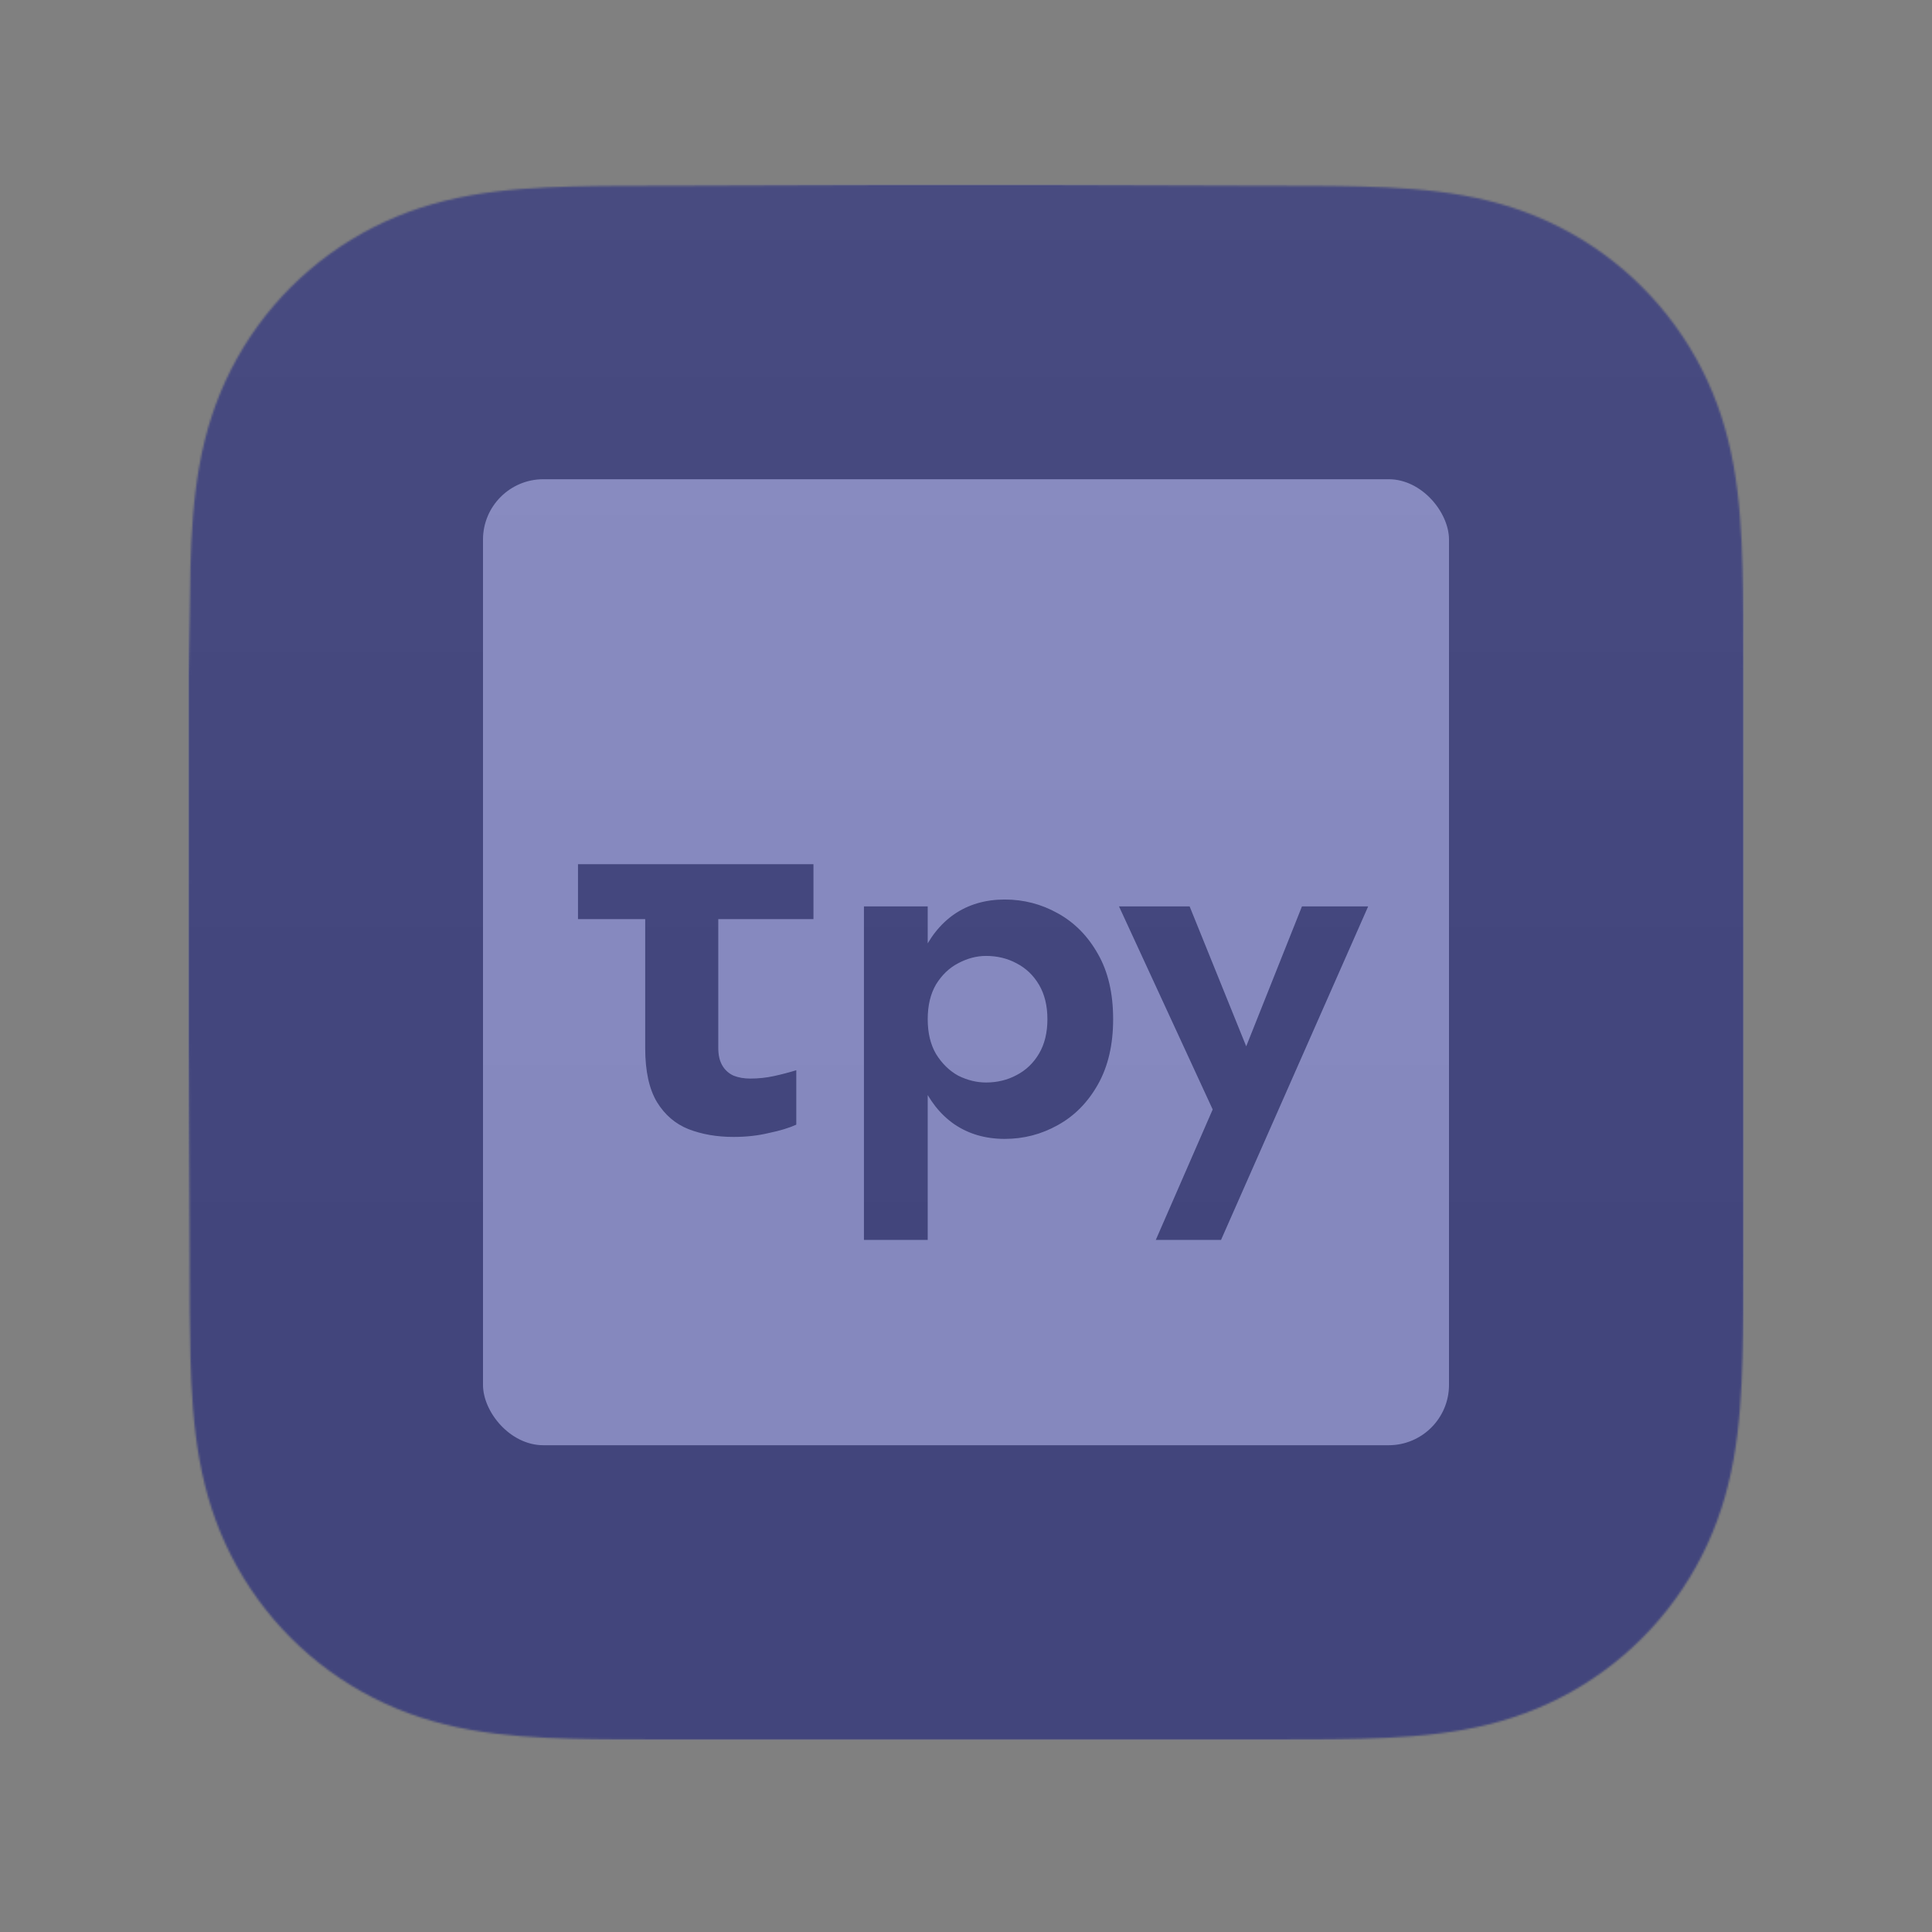 <svg width="1024" height="1024" viewBox="0 0 1024 1024" fill="none" xmlns="http://www.w3.org/2000/svg">
<rect x="0" y="0" width="1024" height="1024" fill="#808080" stroke="none"/>
<mask id="mask0_9_2" style="mask-type:luminance" maskUnits="userSpaceOnUse" x="100" y="98" width="824" height="824">
<path fill-rule="evenodd" clip-rule="evenodd" d="M924 354.627C924 344.845 924.004 335.062 923.944 325.279C923.895 317.038 923.8 308.799 923.576 300.562C923.092 282.609 922.033 264.502 918.84 246.749C915.602 228.741 910.314 211.98 901.981 195.617C893.789 179.534 883.088 164.817 870.32 152.058C857.555 139.299 842.834 128.605 826.746 120.418C810.366 112.083 793.587 106.797 775.558 103.56C757.803 100.372 739.691 99.315 721.738 98.83C713.495 98.607 705.253 98.513 697.008 98.462C687.22 98.402 677.432 98.407 667.644 98.407L553.997 98H468.997L357.361 98.407C347.554 98.407 337.747 98.402 327.94 98.462C319.678 98.513 311.42 98.607 303.161 98.83C285.167 99.315 267.014 100.373 249.217 103.565C231.164 106.801 214.36 112.085 197.958 120.414C181.835 128.602 167.083 139.297 154.291 152.058C141.501 164.816 130.78 179.53 122.573 195.61C114.217 211.981 108.919 228.752 105.673 246.77C102.477 264.516 101.418 282.617 100.931 300.562C100.709 308.8 100.613 317.039 100.563 325.279C100.503 335.063 100 347.216 100 356.999L100.003 467.089L100 552.998L100.508 665.427C100.508 675.223 100.504 685.019 100.563 694.815C100.613 703.067 100.709 711.317 100.932 719.566C101.418 737.542 102.479 755.675 105.678 773.452C108.923 791.484 114.22 808.269 122.569 824.653C130.777 840.759 141.5 855.495 154.291 868.272C167.082 881.049 181.83 891.757 197.95 899.956C214.362 908.302 231.174 913.595 249.238 916.836C267.027 920.029 285.174 921.088 303.161 921.573C311.42 921.796 319.679 921.891 327.941 921.941C337.748 922.001 347.554 921.997 357.361 921.997L470.006 922H555.217L667.644 921.996C677.432 921.996 687.22 922.001 697.008 921.941C705.253 921.891 713.495 921.796 721.738 921.573C739.698 921.087 757.816 920.027 775.579 916.832C793.597 913.591 810.368 908.3 826.739 899.959C842.831 891.761 857.554 881.051 870.32 868.272C883.086 855.497 893.786 840.763 901.978 824.66C910.316 808.268 915.604 791.475 918.844 773.431C922.034 755.661 923.092 737.535 923.577 719.566C923.8 711.316 923.895 703.066 923.944 694.815C924.005 685.019 924 675.223 924 665.427C924 665.427 923.994 554.983 923.994 552.998V466.999C923.994 465.533 924 354.627 924 354.627" fill="white"/>
</mask>
<g mask="url(#mask0_9_2)">
<rect x="100" y="98" width="824" height="824" rx="126" fill="#181919"/>
<rect x="256" y="254" width="512" height="512" rx="32" fill="#D9D9D9"/>
<path d="M388.769 602.6C379.929 602.6 371.956 601.213 364.849 598.44C357.916 595.667 352.369 590.9 348.209 584.14C344.049 577.207 341.969 567.673 341.969 555.54V487.16H306.349V458.04H431.149V487.16H380.709V555.54C380.709 559.18 381.402 562.213 382.789 564.64C384.176 567.067 386.169 568.887 388.769 570.1C391.369 571.14 394.316 571.66 397.609 571.66C401.942 571.66 406.102 571.227 410.089 570.36C414.076 569.493 418.062 568.453 422.049 567.24V596.1C418.236 597.833 413.382 599.307 407.489 600.52C401.769 601.907 395.529 602.6 388.769 602.6ZM491.709 657.2H457.909V480.4H491.709V657.2ZM589.989 540.2C589.989 553.72 587.302 565.247 581.929 574.78C576.556 584.313 569.449 591.507 560.609 596.36C551.942 601.213 542.582 603.64 532.529 603.64C522.302 603.64 513.375 601.04 505.749 595.84C498.295 590.64 492.489 583.273 488.329 573.74C484.342 564.207 482.349 553.027 482.349 540.2C482.349 527.2 484.342 516.02 488.329 506.66C492.489 497.127 498.295 489.76 505.749 484.56C513.375 479.36 522.302 476.76 532.529 476.76C542.582 476.76 551.942 479.187 560.609 484.04C569.449 488.893 576.556 496.087 581.929 505.62C587.302 514.98 589.989 526.507 589.989 540.2ZM555.149 540.2C555.149 533.093 553.676 527.027 550.729 522C547.782 516.973 543.795 513.16 538.769 510.56C533.915 507.96 528.542 506.66 522.649 506.66C517.622 506.66 512.682 507.96 507.829 510.56C503.149 512.987 499.249 516.713 496.129 521.74C493.182 526.767 491.709 532.92 491.709 540.2C491.709 547.48 493.182 553.633 496.129 558.66C499.249 563.687 503.149 567.5 507.829 570.1C512.682 572.527 517.622 573.74 522.649 573.74C528.542 573.74 533.915 572.44 538.769 569.84C543.795 567.24 547.782 563.427 550.729 558.4C553.676 553.373 555.149 547.307 555.149 540.2ZM725.166 480.4L647.166 657.2H612.586L642.746 588.04L593.086 480.4H630.526L669.006 575.56L652.366 575.04L690.066 480.4H725.166Z" fill="#181919"/>
<rect y="-2" width="1024" height="1024" fill="#595DAF" fill-opacity="0.41" style="mix-blend-mode:darken"/>
<rect y="-2" width="1024" height="1024" fill="#595DAF" fill-opacity="0.41" style="mix-blend-mode:darken"/>
<rect y="-2" width="1024" height="1024" fill="url(#paint0_linear_9_2)"/>
</g>
<defs>
<linearGradient id="paint0_linear_9_2" x1="512" y1="-442" x2="512" y2="674" gradientUnits="userSpaceOnUse">
<stop stop-color="white" stop-opacity="0.06"/>
<stop offset="1" stop-color="white" stop-opacity="0"/>
</linearGradient>
</defs>
</svg>
